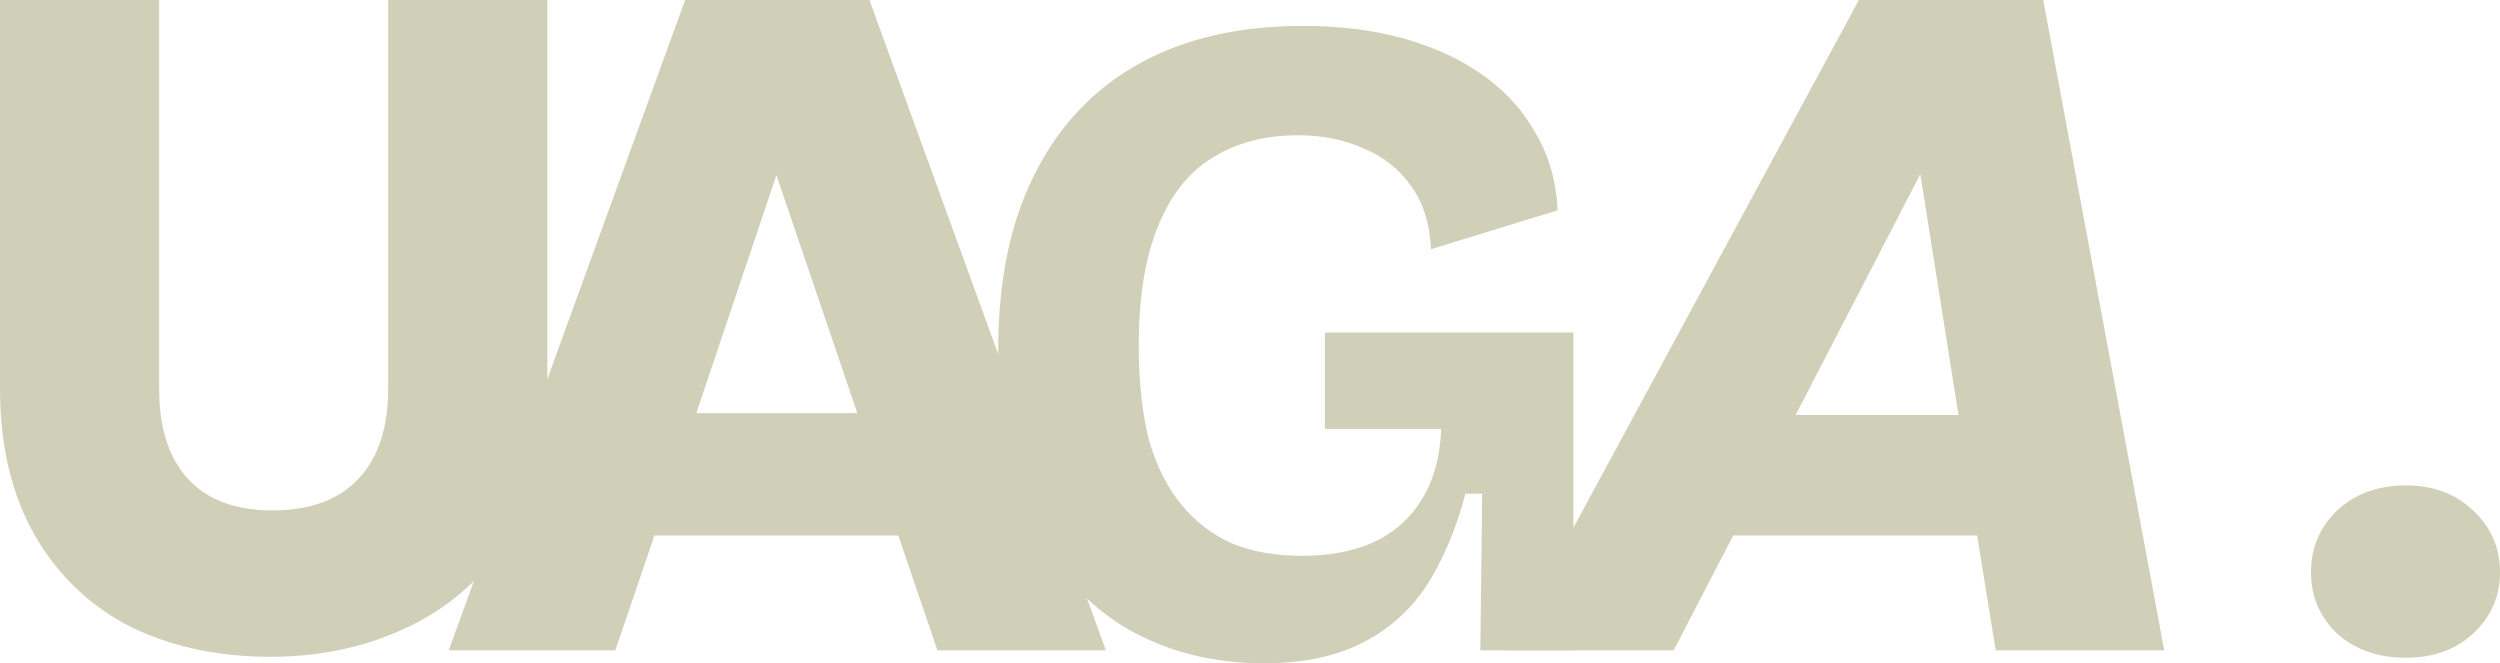 <svg width="98" height="26" viewBox="0 0 98 26" fill="none" xmlns="http://www.w3.org/2000/svg">
<path d="M6.239 0V15.251C6.239 16.776 6.616 17.951 7.371 18.774C8.125 19.597 9.231 20.008 10.691 20.008C12.15 20.008 13.269 19.597 14.048 18.774C14.826 17.951 15.215 16.776 15.215 15.251V0H21.455V15.215C21.455 17.491 20.968 19.415 19.995 20.989C19.022 22.562 17.709 23.749 16.055 24.547C14.425 25.346 12.6 25.746 10.581 25.746C8.562 25.746 6.75 25.358 5.145 24.584C3.564 23.785 2.311 22.599 1.387 21.025C0.462 19.427 0 17.491 0 15.215V0H6.239Z" fill="#D0CFB7"/>
<path d="M35.214 20.989H25.654L24.121 25.492H17.59L26.858 0H34.082L43.35 25.492H36.746L35.214 20.989ZM33.608 16.195L30.434 6.863L27.296 16.195H33.608Z" fill="#D0CFB7"/>
<path d="M49.528 26C47.557 26 45.782 25.552 44.201 24.656C42.644 23.736 41.403 22.381 40.479 20.589C39.579 18.774 39.129 16.498 39.129 13.763C39.129 11.753 39.384 9.974 39.895 8.425C40.43 6.851 41.196 5.52 42.194 4.43C43.215 3.317 44.468 2.469 45.952 1.888C47.436 1.307 49.151 1.017 51.097 1.017C52.556 1.017 53.882 1.186 55.074 1.525C56.266 1.864 57.3 2.348 58.175 2.978C59.051 3.607 59.732 4.37 60.219 5.265C60.73 6.137 61.009 7.129 61.058 8.243L56.096 9.768C56.047 8.751 55.779 7.916 55.293 7.263C54.831 6.609 54.21 6.125 53.432 5.81C52.678 5.471 51.827 5.302 50.878 5.302C49.564 5.302 48.433 5.604 47.484 6.21C46.56 6.79 45.855 7.698 45.368 8.933C44.882 10.143 44.638 11.681 44.638 13.545C44.638 14.973 44.772 16.208 45.04 17.249C45.332 18.265 45.757 19.113 46.317 19.791C46.876 20.468 47.545 20.977 48.324 21.316C49.102 21.63 50.002 21.788 51.024 21.788C52.094 21.788 53.019 21.618 53.797 21.279C54.6 20.916 55.232 20.372 55.694 19.645C56.181 18.895 56.448 17.951 56.497 16.813H51.936V13.036H61.678V25.492H58.029L58.102 19.355H57.446C57.056 20.807 56.533 22.03 55.877 23.022C55.22 23.991 54.368 24.729 53.322 25.237C52.301 25.746 51.036 26 49.528 26Z" fill="#D0CFB7"/>
<path d="M77.503 20.989H67.943L65.608 25.492H59.077L72.869 0H80.094L84.837 25.492H78.233L77.503 20.989ZM76.773 16.268L75.277 6.827L70.388 16.268H76.773Z" fill="#D0CFB7"/>
<path d="M94.315 25.782C93.22 25.782 92.32 25.467 91.615 24.838C90.933 24.184 90.593 23.386 90.593 22.441C90.593 21.473 90.933 20.662 91.615 20.008C92.32 19.355 93.22 19.028 94.315 19.028C95.385 19.028 96.261 19.355 96.942 20.008C97.647 20.662 98 21.473 98 22.441C98 23.386 97.647 24.184 96.942 24.838C96.261 25.467 95.385 25.782 94.315 25.782Z" fill="#D0CFB7"/>
</svg>
